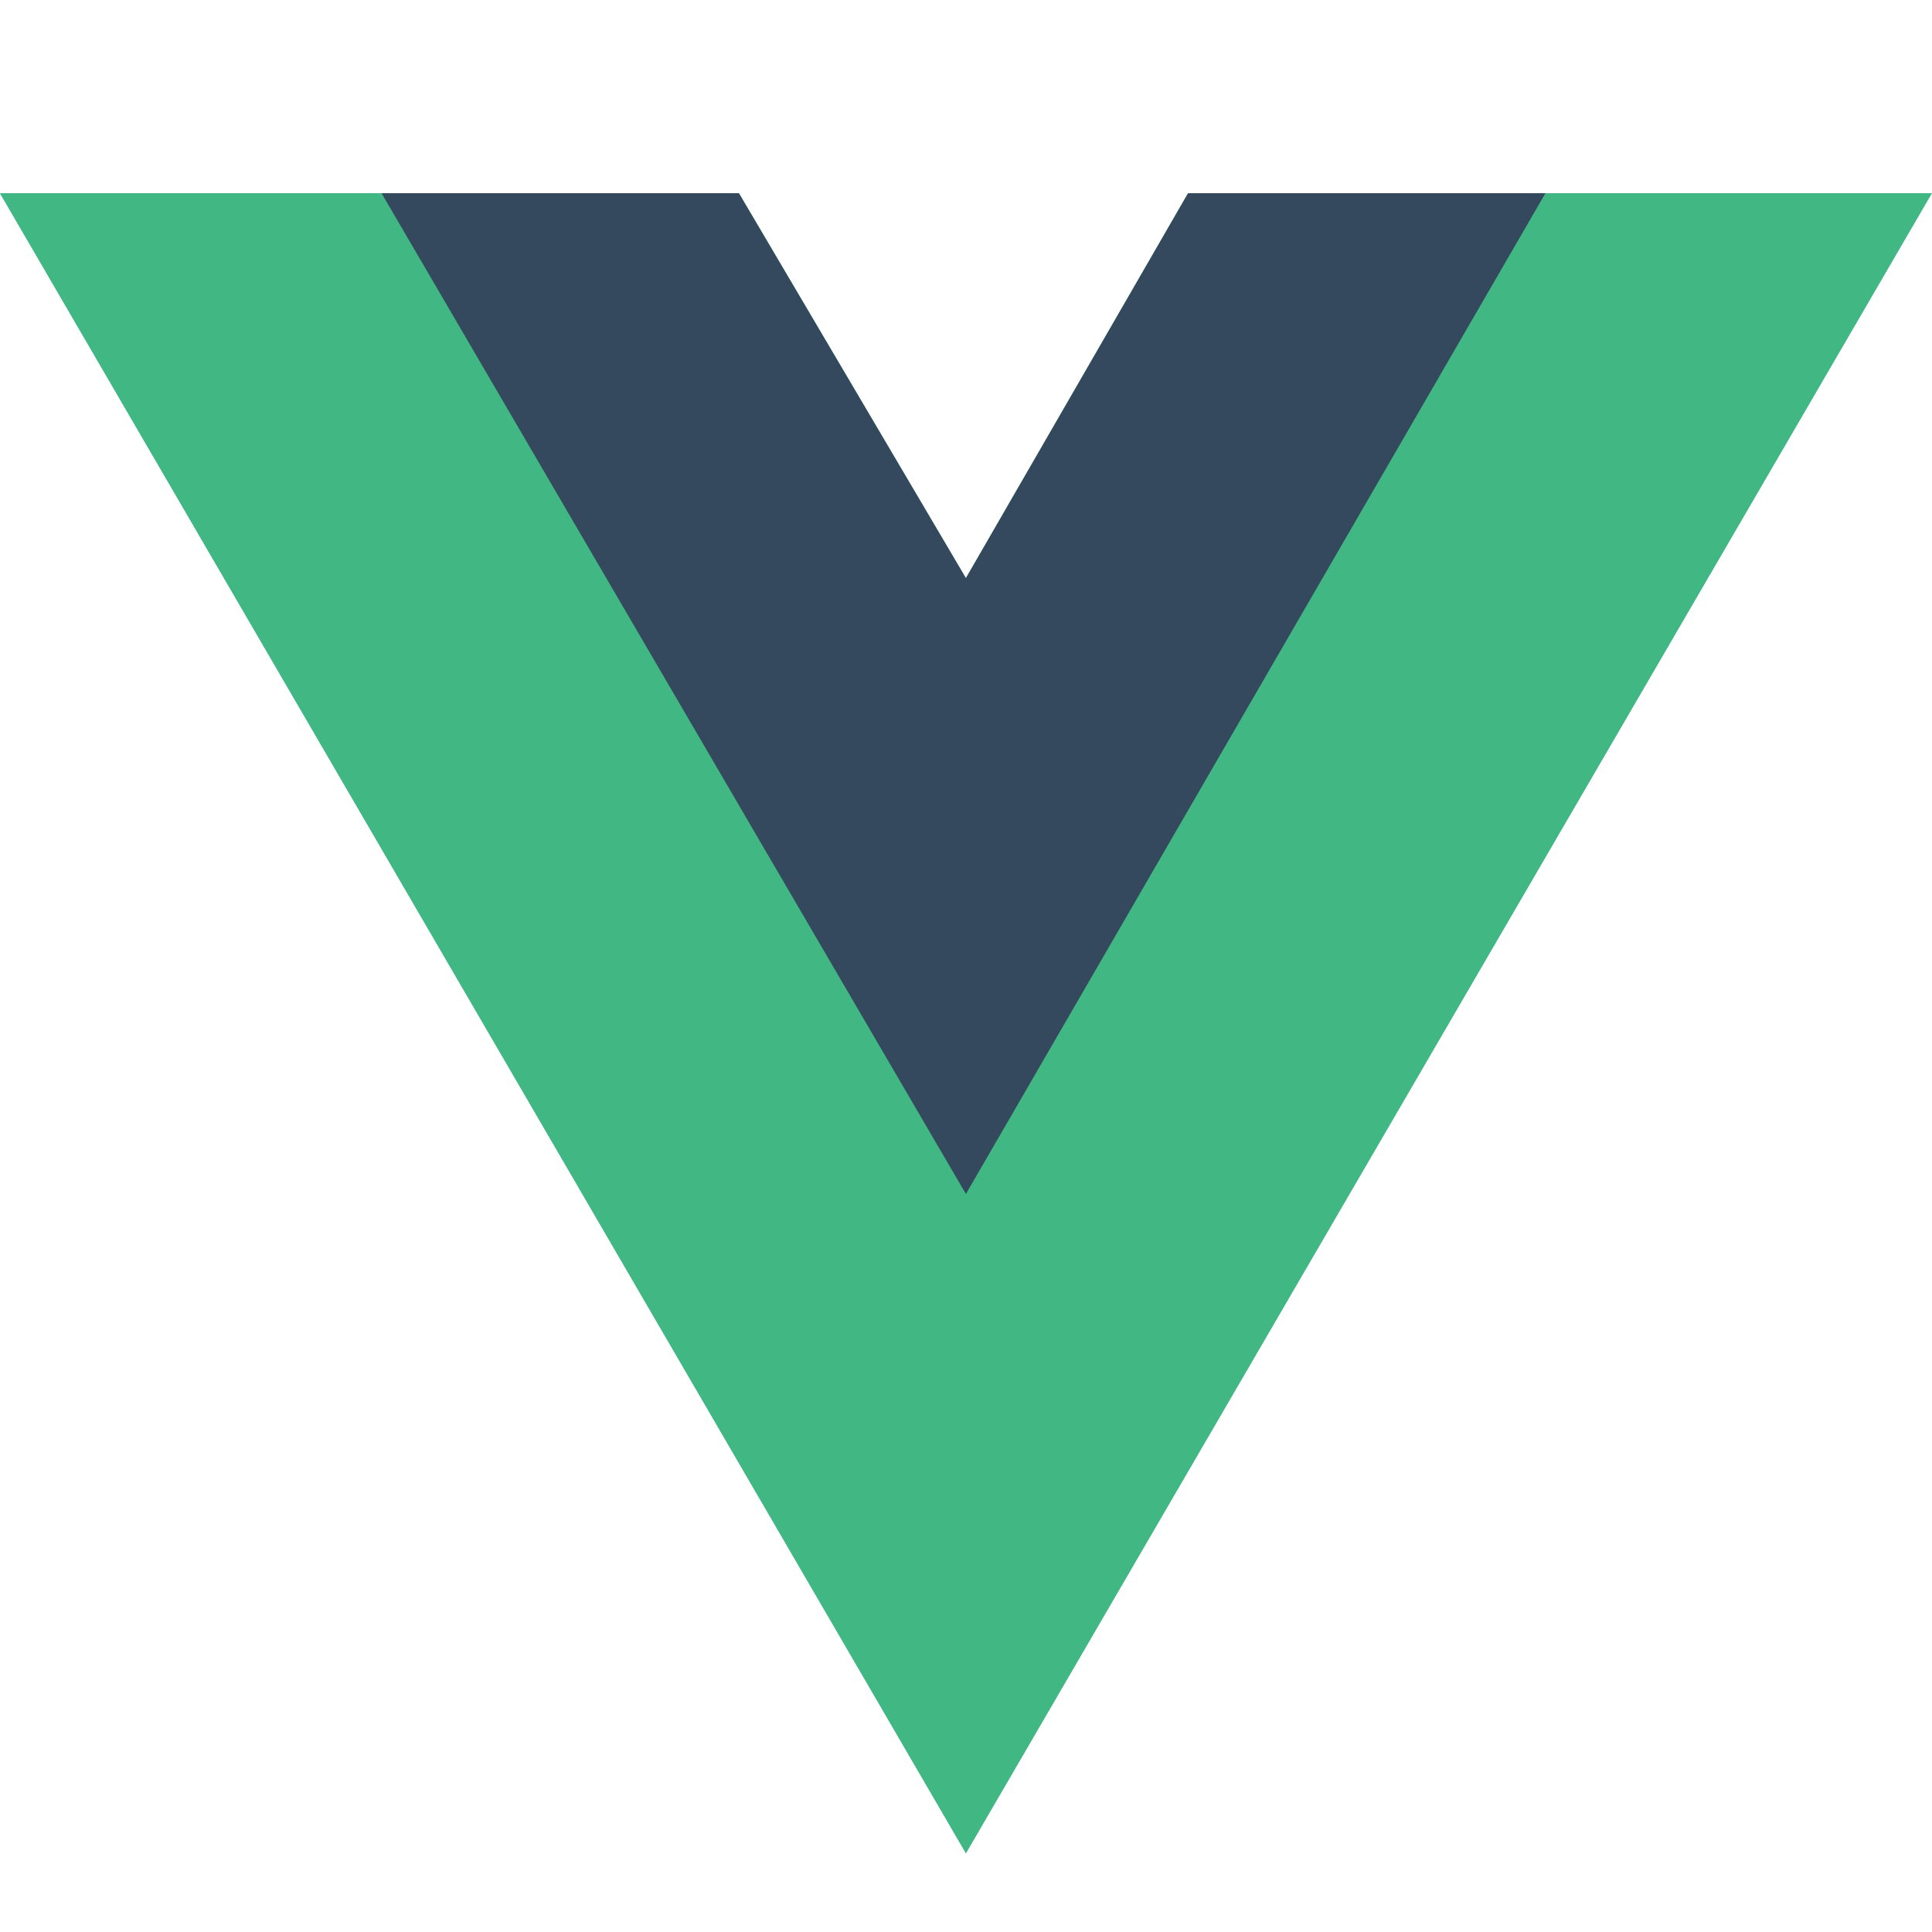 <svg width="100" height="100" viewBox="0 0 100 100" fill="none" xmlns="http://www.w3.org/2000/svg">
<rect width="100" height="100" fill="white"/>
<g clip-path="url(#clip0_201_22)">
<path d="M79.993 10H99.991L49.995 95.922L0 10H38.246L49.995 29.924L61.494 10H79.993Z" fill="#41B883"/>
<path d="M0 10L49.995 95.922L99.991 10H79.993L49.995 61.553L19.748 10H0Z" fill="#41B883"/>
<path d="M19.748 10L49.995 61.802L79.992 10H61.494L49.995 29.924L38.246 10H19.748Z" fill="#35495E"/>
</g>
<defs>
<clipPath id="clip0_201_22">
<rect width="100" height="86" fill="white" transform="translate(0 10)"/>
</clipPath>
</defs>
</svg>
